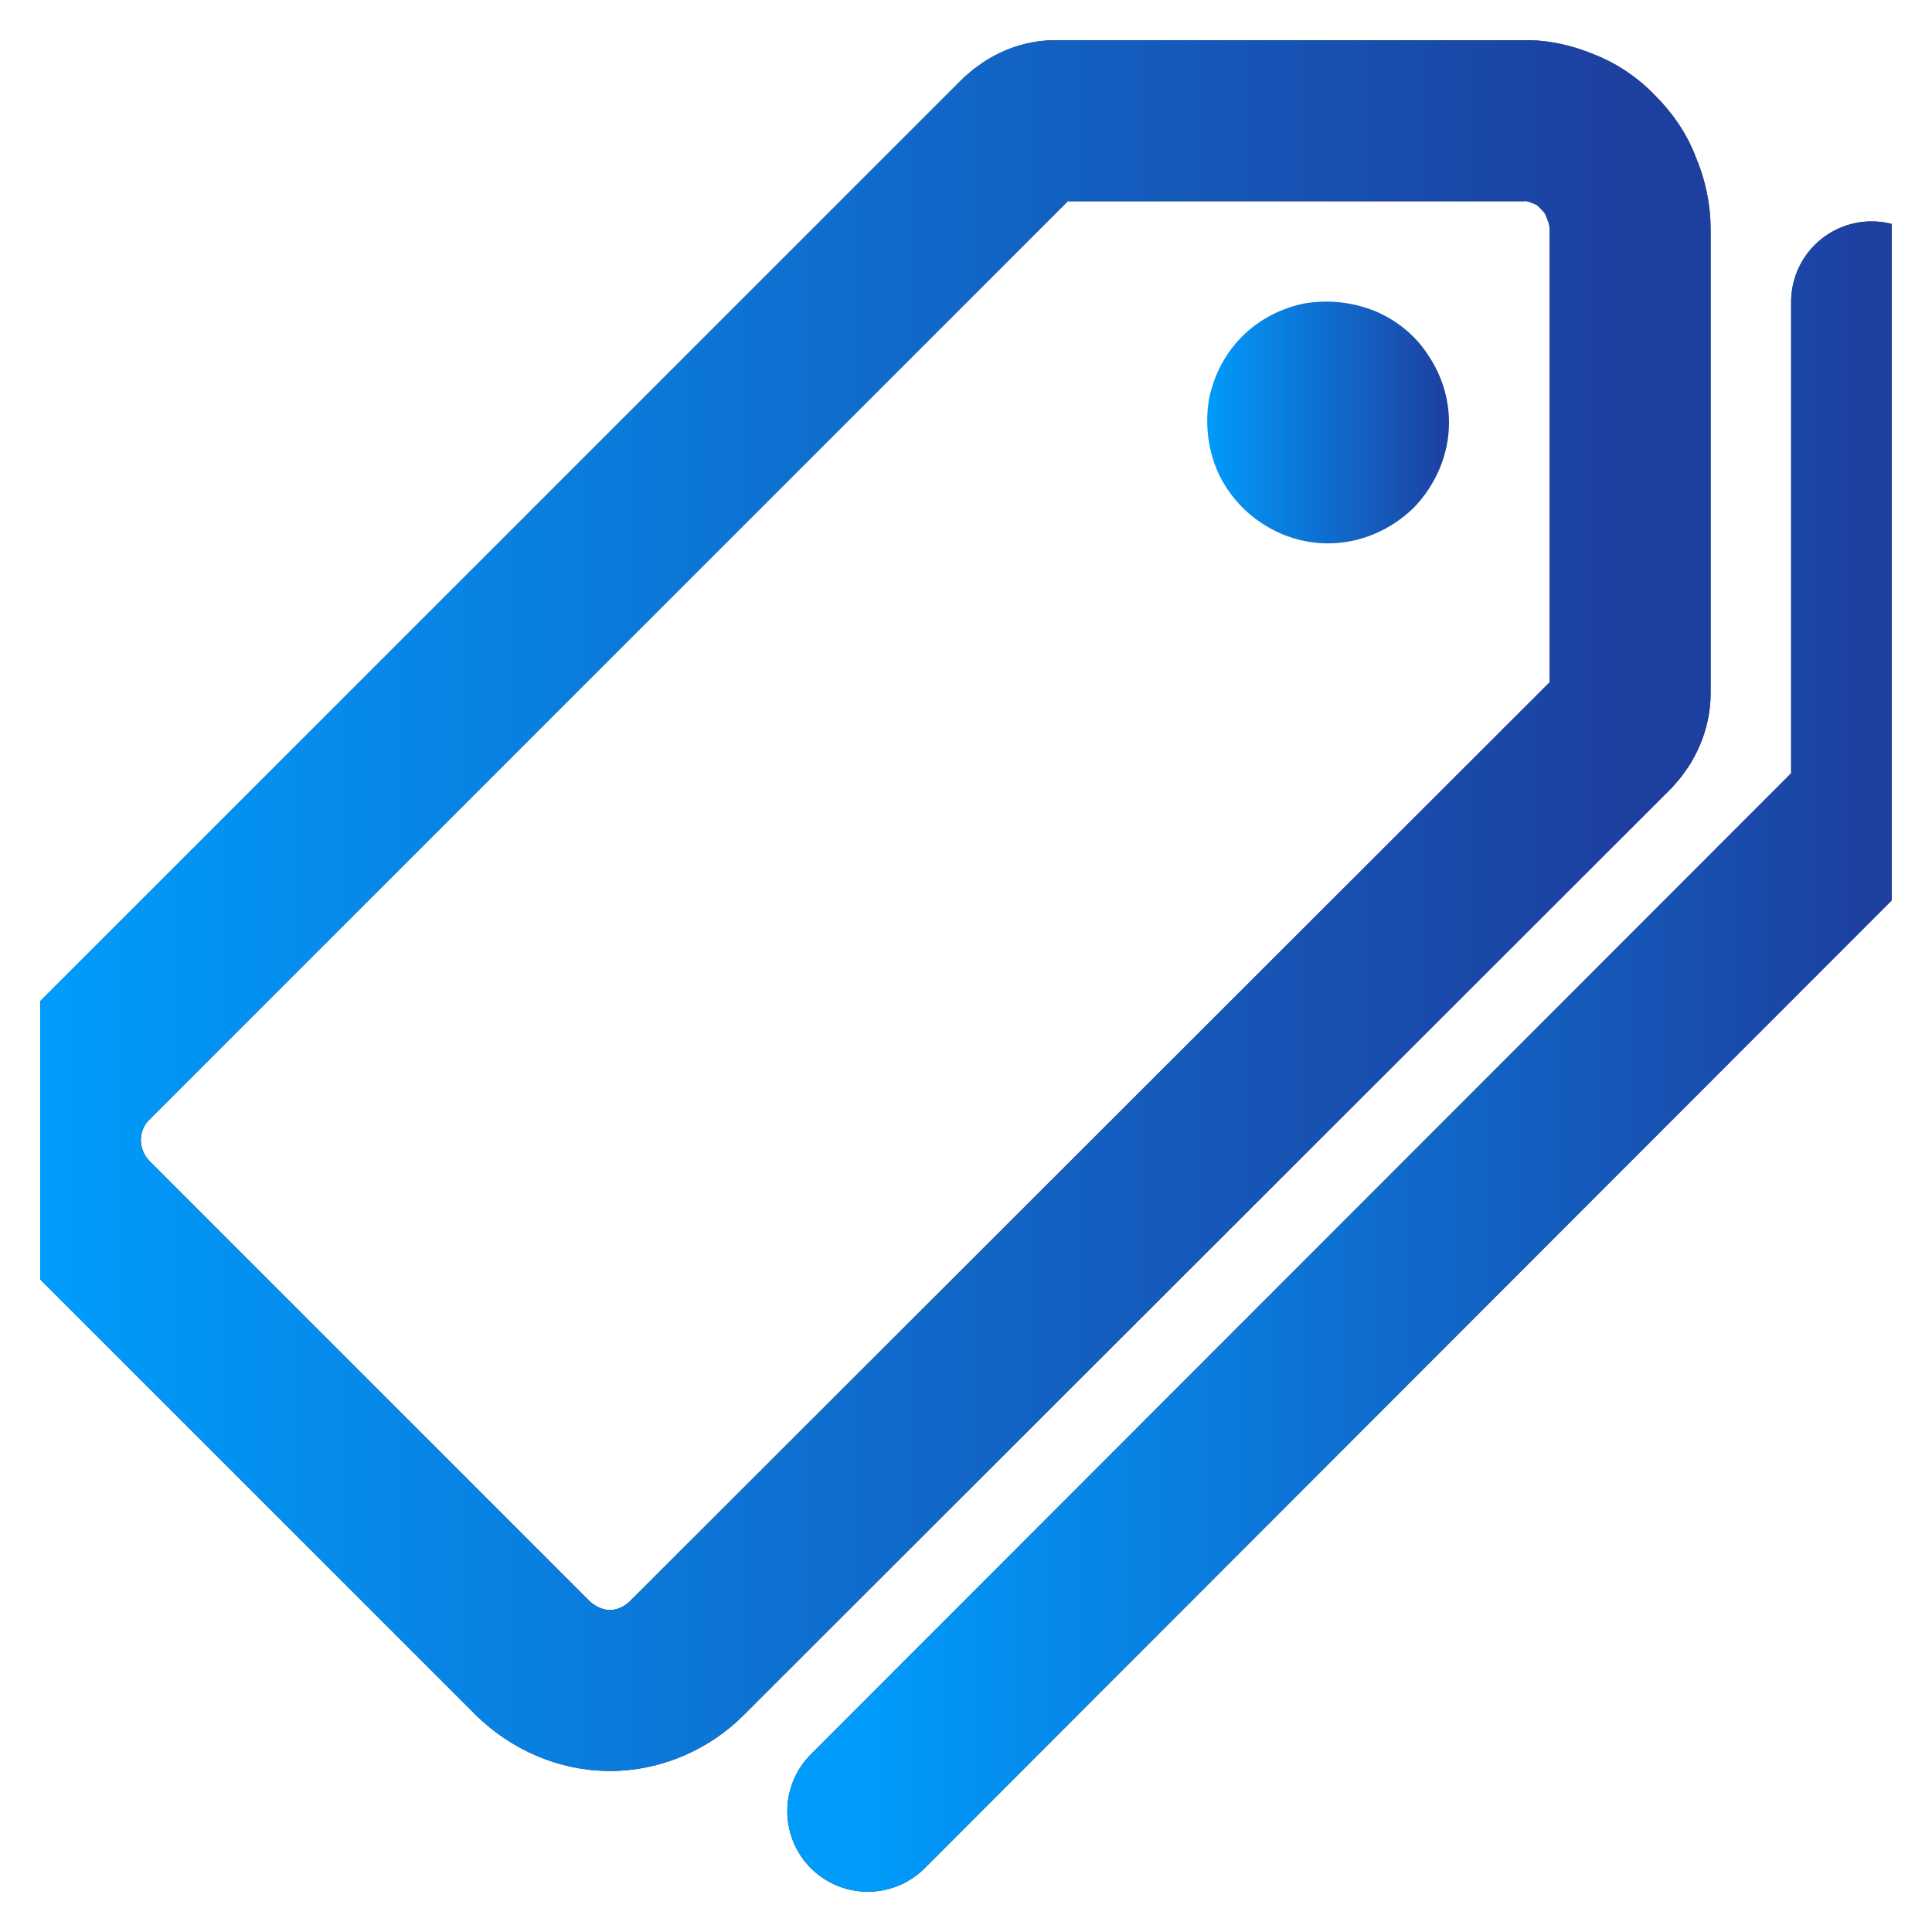 <svg width="24" height="24" viewBox="0 0 24 24" fill="none" xmlns="http://www.w3.org/2000/svg" xmlns:xlink="http://www.w3.org/1999/xlink">
	<desc>
			Created with Pixso.
	</desc>
	<defs>
		<clipPath id="clip101_457">
			<rect id="famicons:pricetags-outline" rx="0" width="23" height="23" transform="translate(0.5 0.5)" fill="white" fill-opacity="0"/>
		</clipPath>
		<linearGradient x1="0.75" y1="11.25" x2="20.25" y2="11.25" id="paint_linear_101_458_0" gradientUnits="userSpaceOnUse">
			<stop stop-color="#009BFB"/>
			<stop offset="1" stop-color="#1D3FA0"/>
		</linearGradient>
		<linearGradient x1="15" y1="5.25" x2="18" y2="5.25" id="paint_linear_101_459_0" gradientUnits="userSpaceOnUse">
			<stop stop-color="#009BFB"/>
			<stop offset="1" stop-color="#1D3FA0"/>
		</linearGradient>
		<linearGradient x1="10.781" y1="13.125" x2="23.25" y2="13.125" id="paint_linear_101_460_0" gradientUnits="userSpaceOnUse">
			<stop stop-color="#009BFB"/>
			<stop offset="1" stop-color="#1D3FA0"/>
		</linearGradient>
	</defs>
	<rect id="famicons:pricetags-outline" rx="0" width="23" height="23" transform="translate(0.5 0.5)" fill="#FFFFFF" fill-opacity="0"/>
	<g clip-path="url(#clip101_457)">
		<path id="Vector" d="M13.14 1.5C12.96 1.49 12.79 1.57 12.66 1.69L1.14 13.21C0.89 13.46 0.75 13.81 0.75 14.16C0.75 14.52 0.89 14.86 1.14 15.12L6.62 20.6C6.88 20.85 7.22 21 7.58 21C7.93 21 8.28 20.85 8.53 20.6L20.05 9.09C20.17 8.96 20.25 8.79 20.25 8.61L20.25 2.85C20.25 2.67 20.21 2.49 20.14 2.33C20.08 2.16 19.98 2.02 19.85 1.89C19.73 1.76 19.58 1.66 19.42 1.6C19.25 1.53 19.08 1.49 18.9 1.5L13.14 1.5Z" stroke="#34343F" stroke-opacity="1" stroke-width="2" stroke-linejoin="round"/>
		<path id="Vector" d="M13.14 1.5C12.96 1.49 12.79 1.57 12.66 1.69L1.14 13.21C0.89 13.46 0.75 13.81 0.75 14.16C0.75 14.52 0.89 14.86 1.14 15.12L6.62 20.6C6.88 20.85 7.22 21 7.58 21C7.93 21 8.28 20.85 8.53 20.6L20.05 9.09C20.17 8.96 20.25 8.79 20.25 8.61L20.25 2.85C20.25 2.67 20.21 2.49 20.14 2.33C20.08 2.16 19.98 2.02 19.85 1.89C19.73 1.76 19.58 1.66 19.42 1.6C19.25 1.53 19.08 1.49 18.9 1.5L13.14 1.5Z" stroke="url(#paint_linear_101_458_0)" stroke-opacity="1" stroke-width="2" stroke-linejoin="round"/>
		<path id="Vector" d="M16.5 6.75C16.2 6.75 15.91 6.66 15.66 6.49C15.42 6.33 15.22 6.09 15.11 5.82C15 5.55 14.97 5.24 15.02 4.95C15.08 4.66 15.22 4.39 15.43 4.18C15.64 3.97 15.91 3.83 16.2 3.77C16.49 3.72 16.79 3.75 17.07 3.86C17.34 3.97 17.58 4.16 17.74 4.41C17.91 4.66 18 4.95 18 5.25C18 5.64 17.84 6.02 17.56 6.31C17.27 6.59 16.89 6.75 16.5 6.75Z" fill="url(#paint_linear_101_459_0)" fill-opacity="1" fill-rule="nonzero"/>
		<path id="Vector" d="M10.78 22.5L23.06 10.21C23.12 10.15 23.17 10.08 23.2 10C23.23 9.92 23.25 9.83 23.25 9.75L23.25 3.75" stroke="#34343F" stroke-opacity="1" stroke-width="2" stroke-linejoin="round" stroke-linecap="round"/>
		<path id="Vector" d="M10.78 22.5L23.06 10.21C23.12 10.15 23.17 10.08 23.2 10C23.23 9.92 23.25 9.83 23.25 9.75L23.25 3.75" stroke="url(#paint_linear_101_460_0)" stroke-opacity="1" stroke-width="2" stroke-linejoin="round" stroke-linecap="round"/>
	</g>
</svg>
